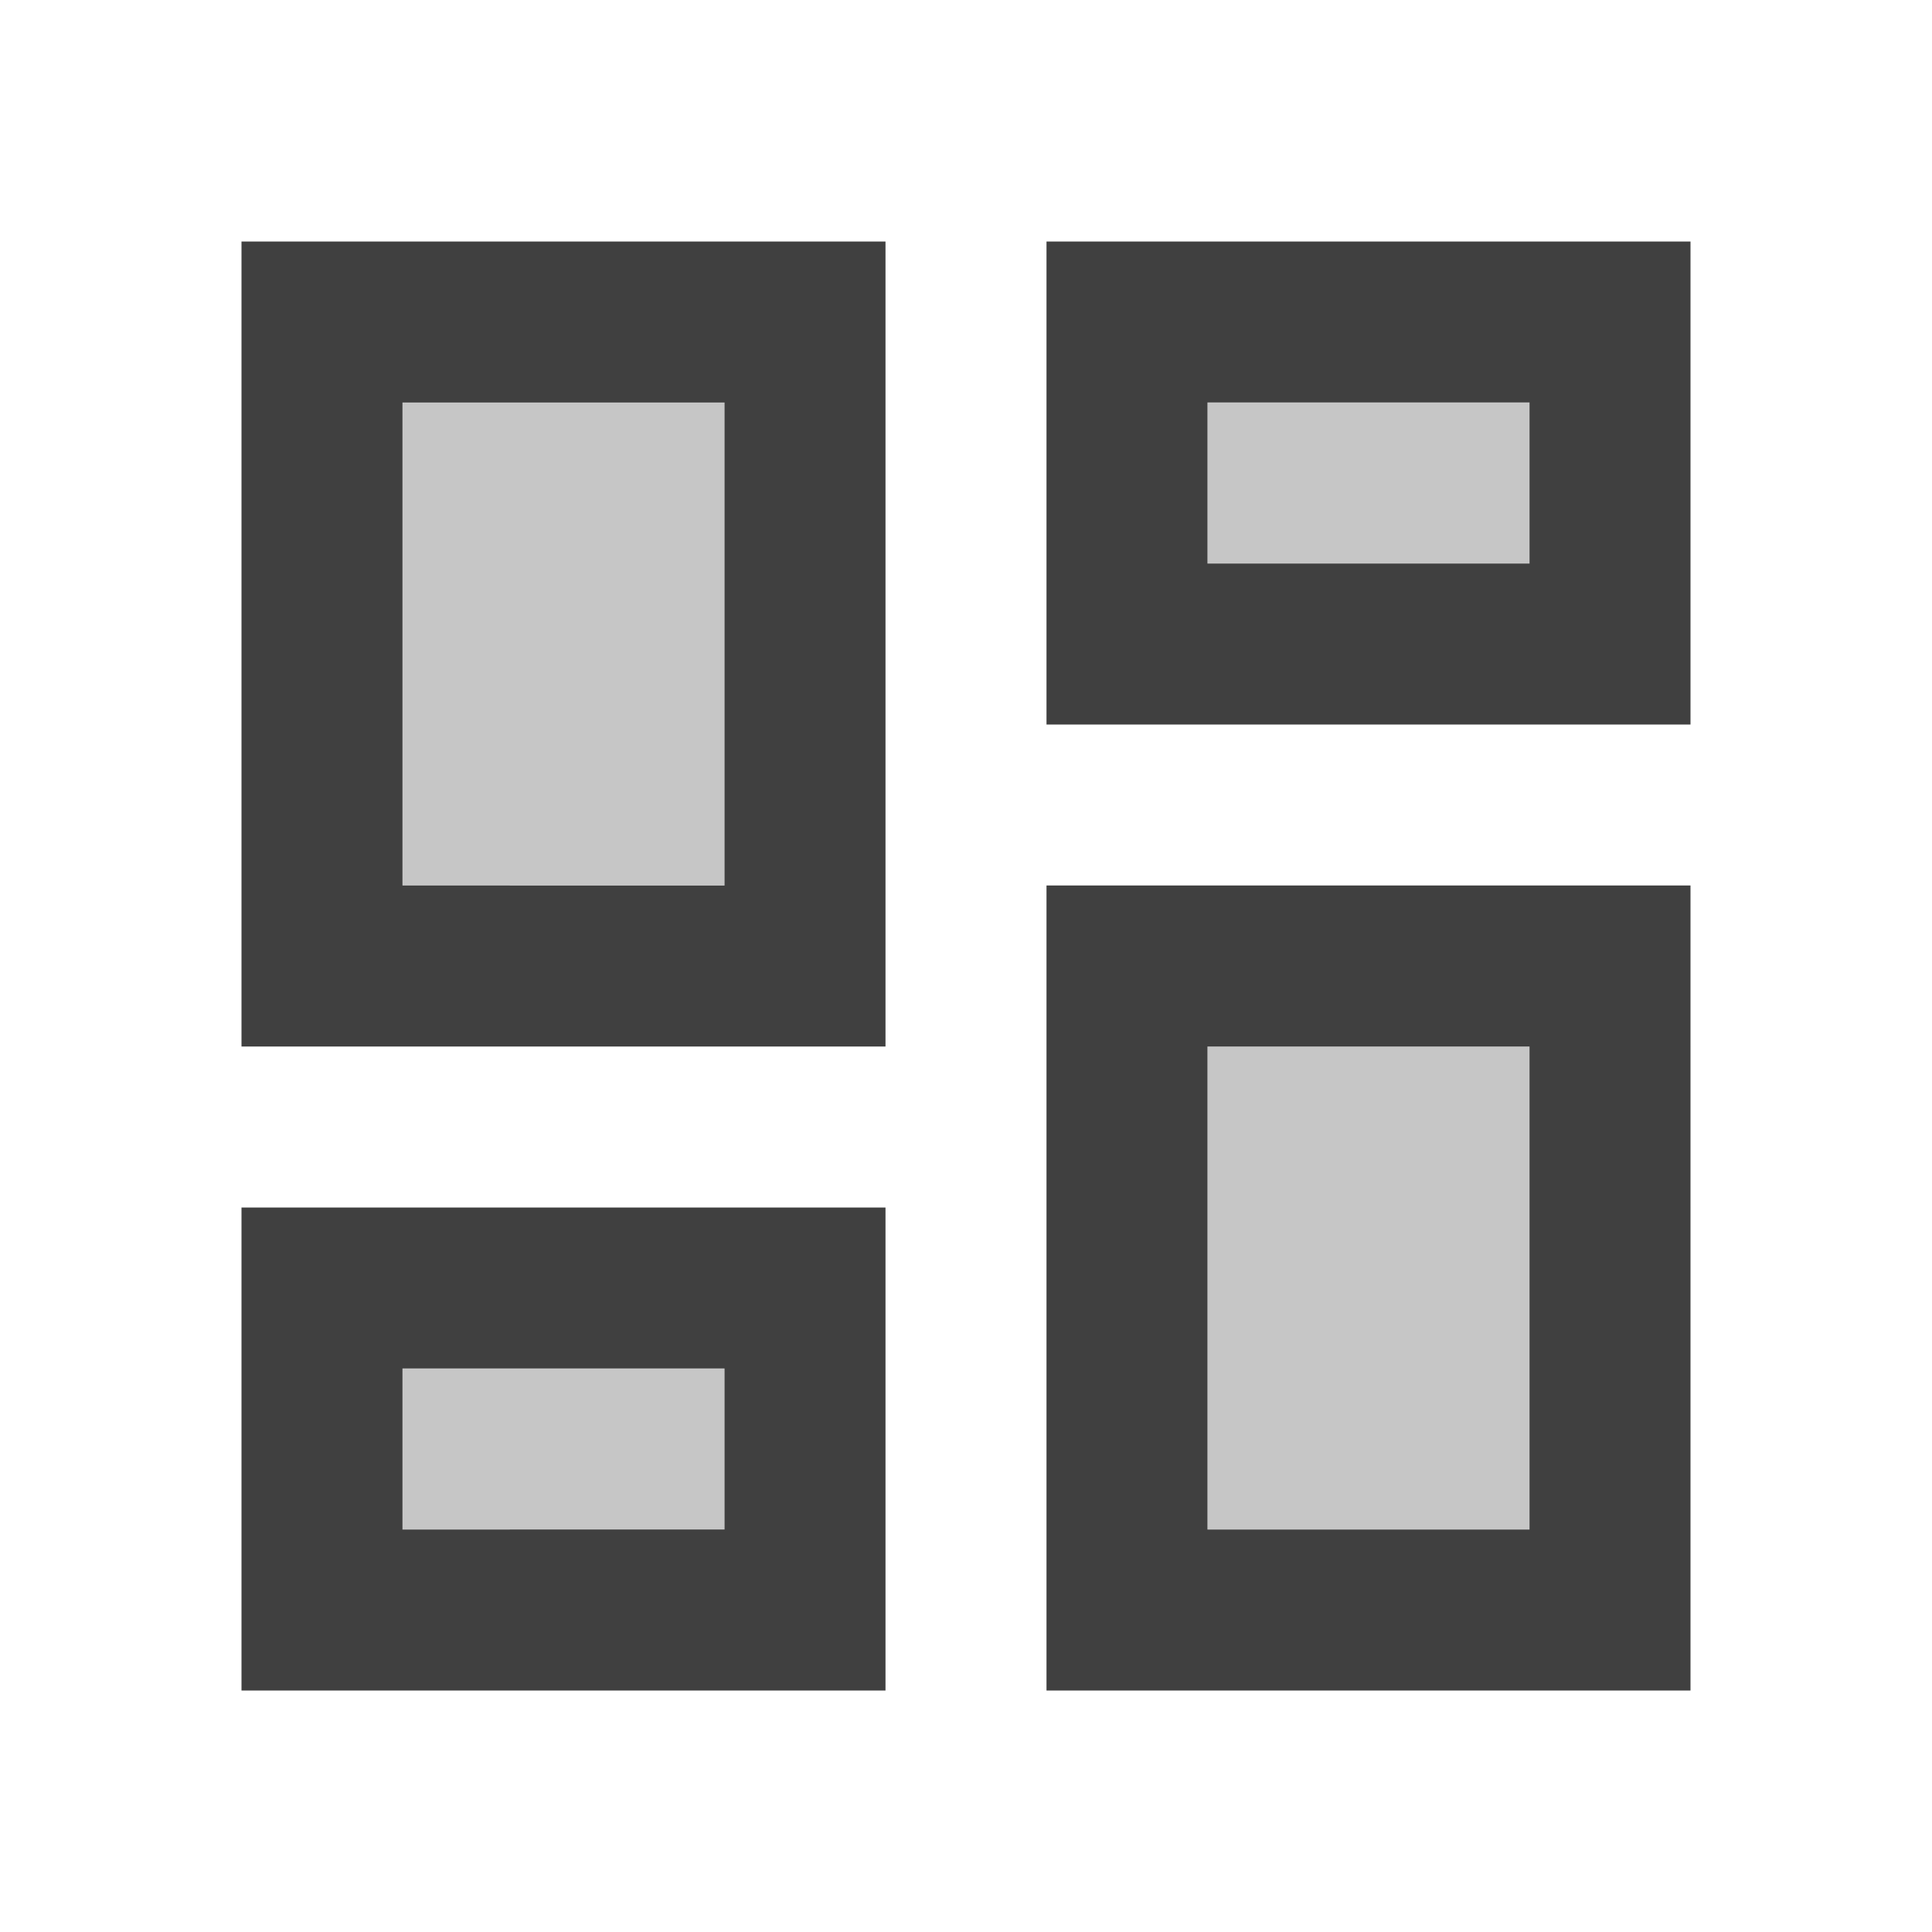 <svg xmlns="http://www.w3.org/2000/svg" xmlns:xlink="http://www.w3.org/1999/xlink" width="24" height="24" preserveAspectRatio="xMidYMid meet" viewBox="0 0 24 24" style="-ms-transform: rotate(360deg); -webkit-transform: rotate(360deg); transform: rotate(360deg);"><path d="M5 5h4v6H5zm10 8h4v6h-4zM5 17h4v2H5zM15 5h4v2h-4z" opacity=".3" fill="#404040"/><path d="M3 13h8V3H3v10zm2-8h4v6H5V5zm8 16h8V11h-8v10zm2-8h4v6h-4v-6zM13 3v6h8V3h-8zm6 4h-4V5h4v2zM3 21h8v-6H3v6zm2-4h4v2H5v-2z" fill="#404040"/><rect x="0" y="0" width="24" height="24" fill="rgba(0, 0, 0, 0)" /></svg>
